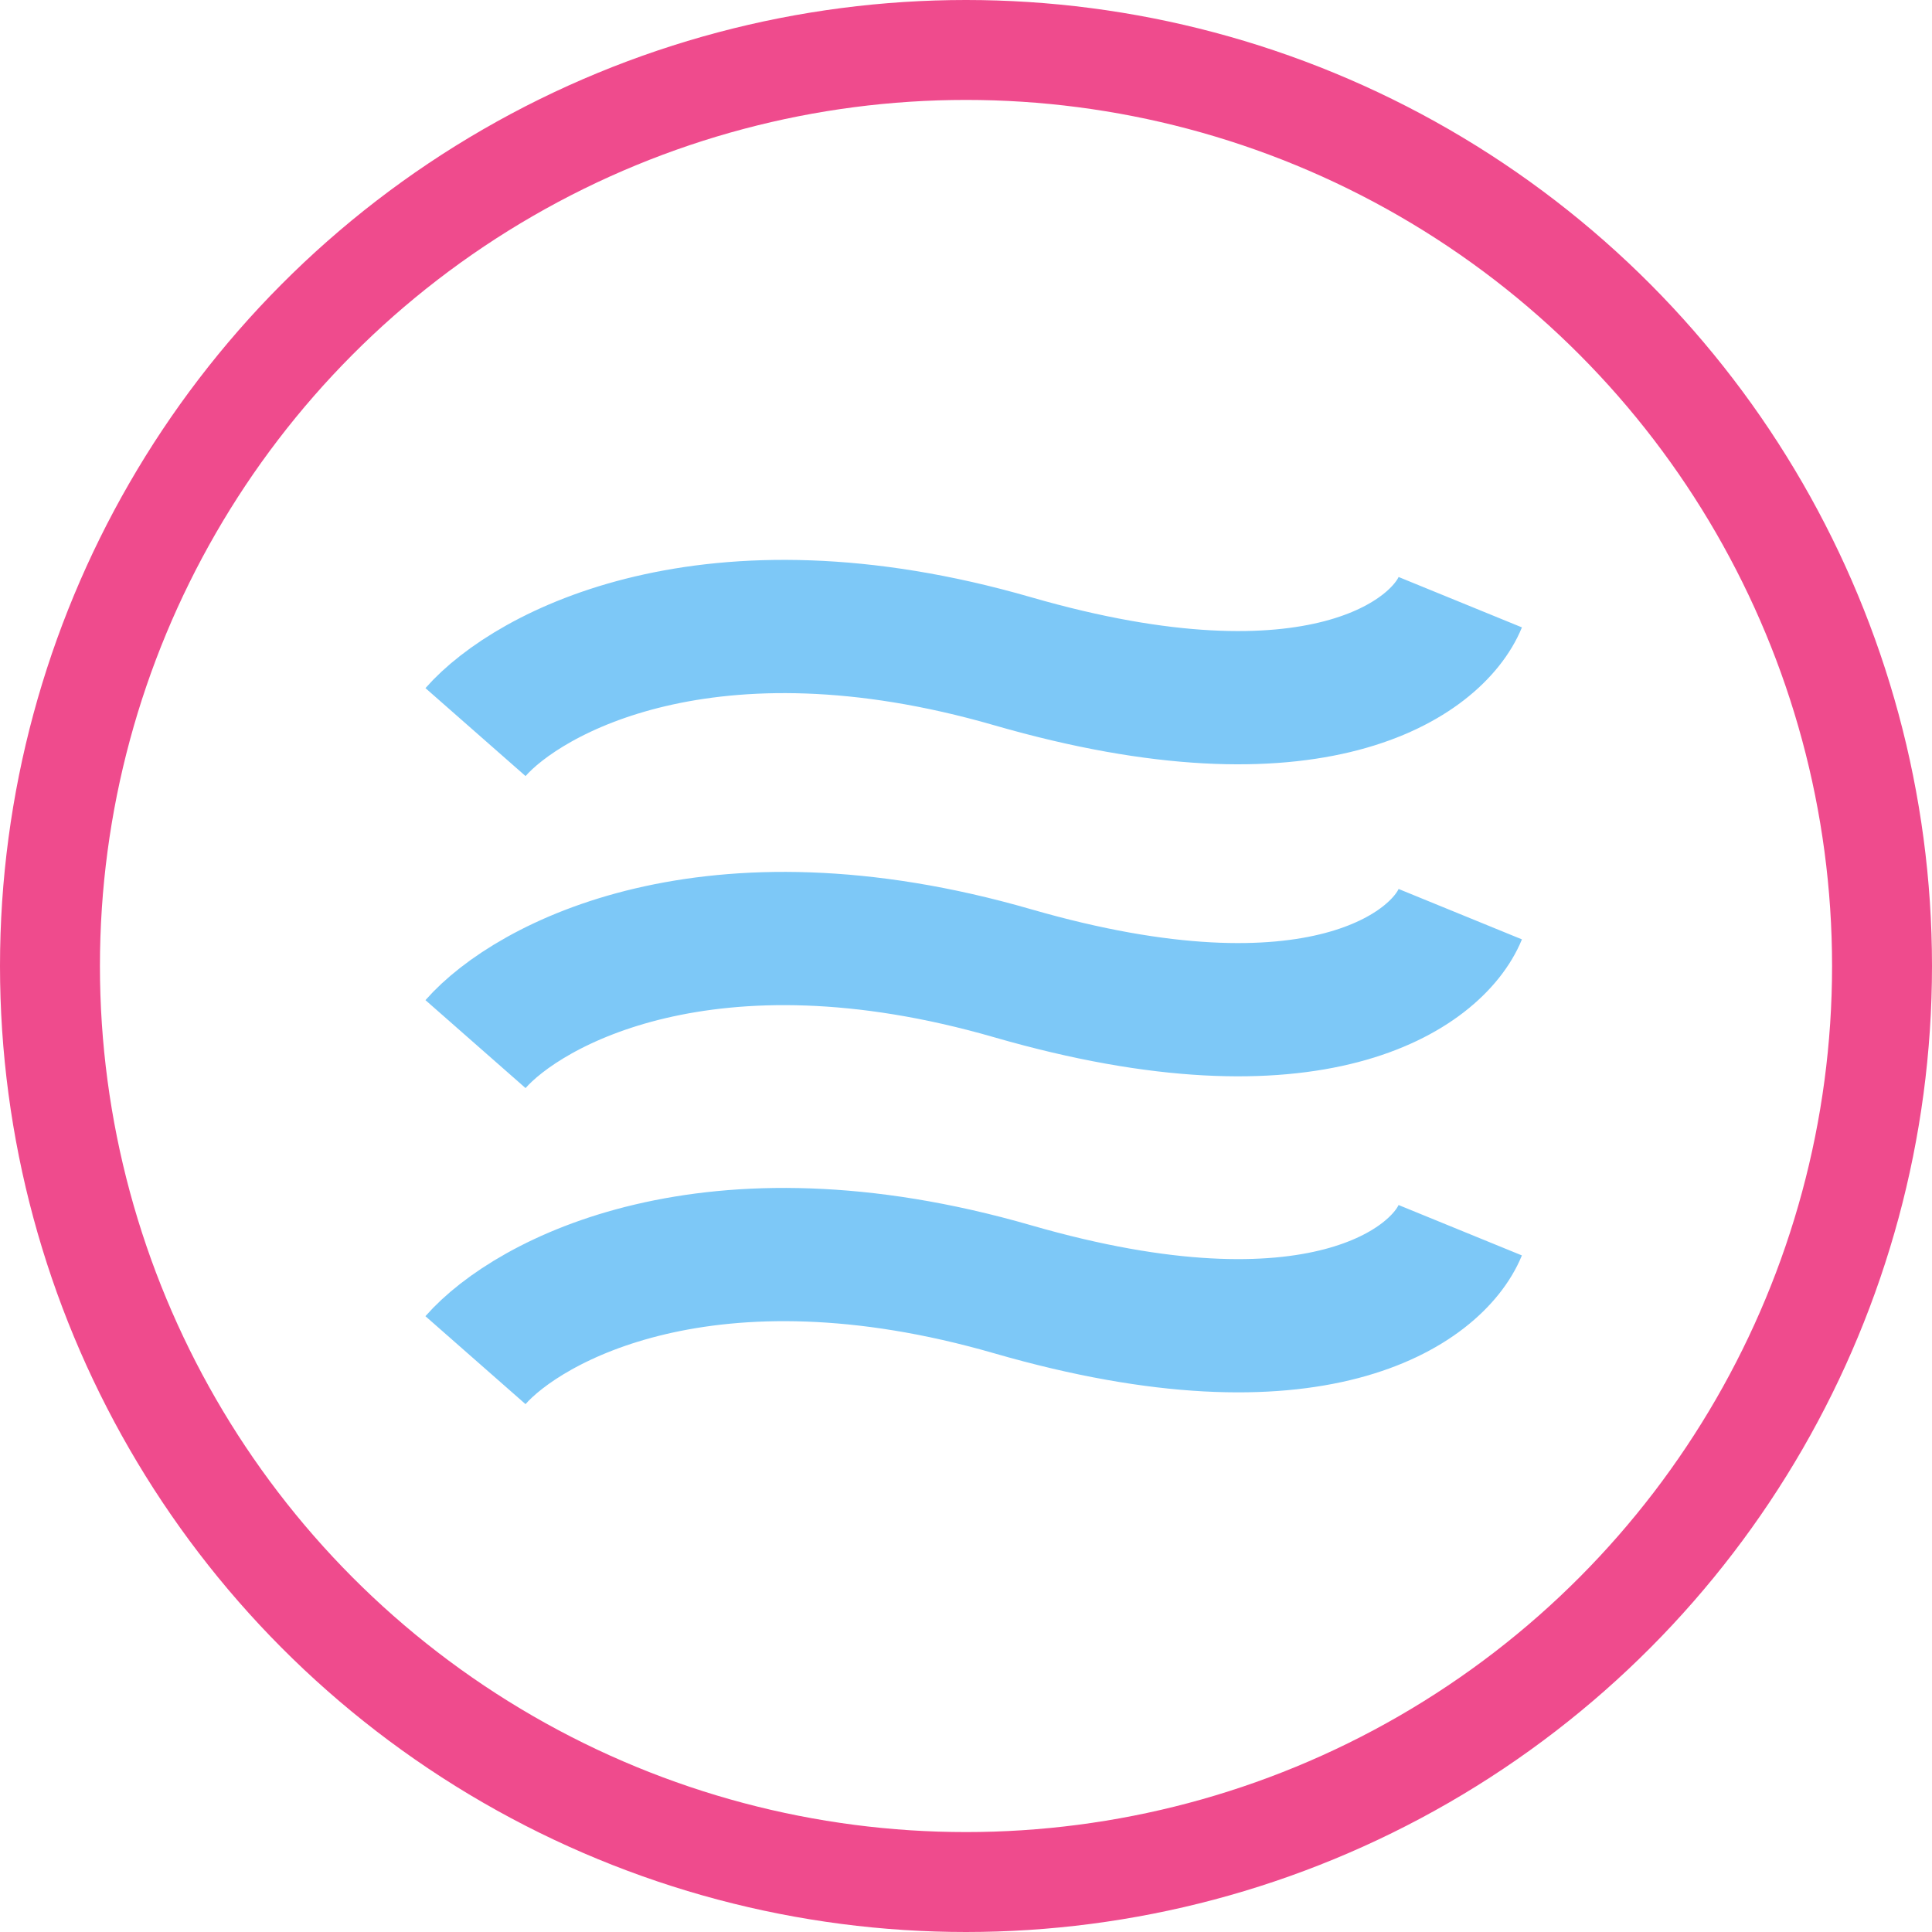 <svg width="58" height="58" viewBox="0 0 58 58" fill="none" xmlns="http://www.w3.org/2000/svg">
<circle cx="29" cy="29" r="27.5" stroke="#EF4B8D" stroke-width="3"/>
<path d="M14.275 21.978C15.86 20.174 21.303 17.223 30.4 19.851C39.496 22.478 43.149 19.764 43.838 18.078" stroke="#7DC8F7" stroke-width="4"/>
<path d="M14.275 31.345C15.86 29.541 21.303 26.59 30.4 29.218C39.496 31.845 43.149 29.13 43.838 27.444" stroke="#7DC8F7" stroke-width="4"/>
<path d="M14.274 40.833C15.859 39.029 21.303 36.078 30.399 38.705C39.496 41.333 43.148 38.618 43.837 36.932" stroke="#7DC8F7" stroke-width="4"/>
</svg>
